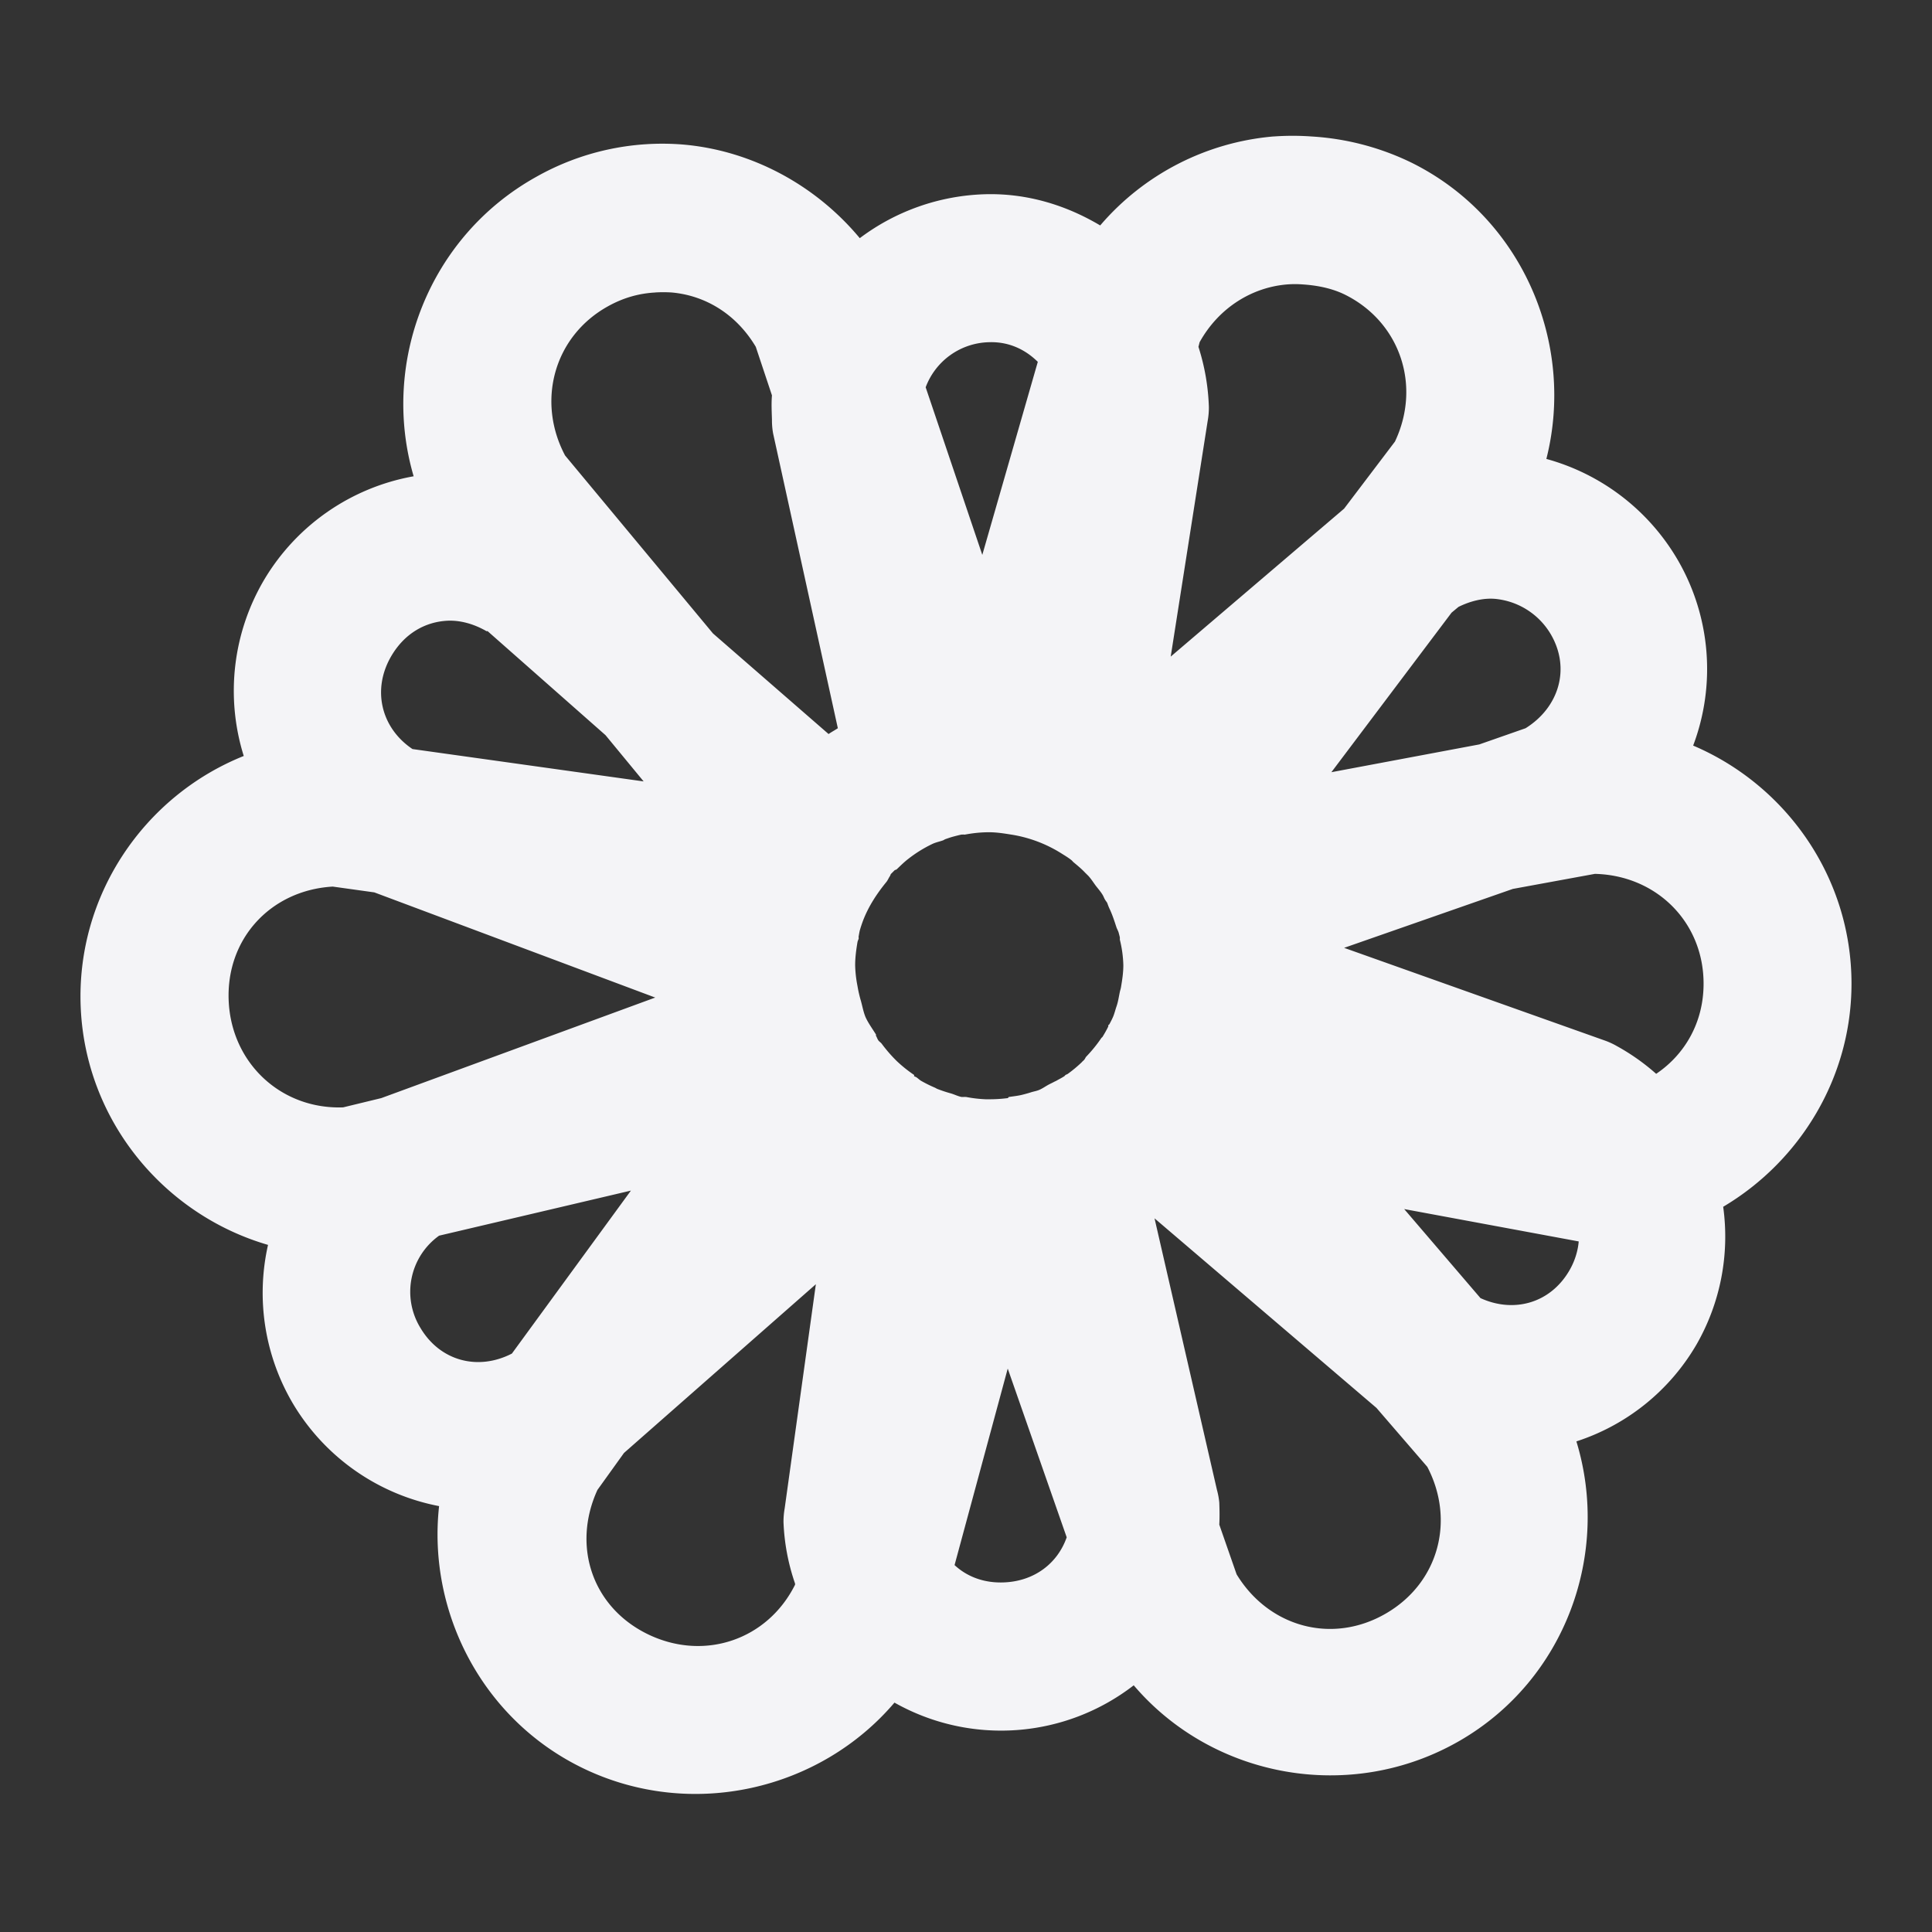 <svg xmlns="http://www.w3.org/2000/svg" width="48" height="48">
    <rect width="100%" height="100%" fill="#333333" stroke="none"/>
    id=&quot;defs3&quot;&gt;
    <path fill="#f4f4f7" d="M31.642 3.39a6.386 6.386 0 0 0-4.308 2.211c-.846-.503-1.82-.806-2.871-.775a5.439 5.439 0 0 0-3.102 1.091c-1.116-1.34-2.712-2.182-4.393-2.326a6.369 6.369 0 0 0-3.647.804c-2.666 1.485-3.87 4.619-3.044 7.438a5.43 5.43 0 0 0-3.705 2.556 5.424 5.424 0 0 0-.516 4.393c-2.472.99-4.175 3.468-4.05 6.26.127 2.813 2.076 5.137 4.653 5.887a5.409 5.409 0 0 0 .631 3.963 5.412 5.412 0 0 0 3.619 2.527c-.291 2.634 1.076 5.311 3.59 6.519 2.679 1.287 5.868.543 7.724-1.637a5.387 5.387 0 0 0 5.944-.43c1.966 2.306 5.388 2.942 8.098 1.378 2.625-1.516 3.753-4.646 2.9-7.438a5.37 5.37 0 0 0 2.987-2.412 5.388 5.388 0 0 0 .66-3.417C44.708 28.858 46 26.786 46 24.439c0-2.648-1.628-4.934-3.934-5.915a5.394 5.394 0 0 0-.373-4.595 5.445 5.445 0 0 0-3.274-2.527c.724-2.86-.588-5.98-3.331-7.351a6.55 6.55 0 0 0-2.499-.66 6.577 6.577 0 0 0-.947 0zm.344 3.676a2.53 2.53 0 0 1 .374 0c.397.026.756.106 1.062.258 1.368.684 1.892 2.262 1.235 3.647l-1.263 1.666-4.308 3.676.919-5.859c.02-.113.03-.229.029-.344a5.456 5.456 0 0 0-.259-1.493l.029-.115c.472-.85 1.295-1.366 2.182-1.436zm-15.707.2a3.37 3.37 0 0 1 .402 0c.846.073 1.614.541 2.096 1.35l.402 1.207c-.017.2-.006.397 0 .603-.001.115.008.23.029.344l1.608 7.323c-.077.05-.156.092-.23.144l-2.872-2.499-3.675-4.422c-.714-1.348-.278-2.958 1.062-3.704.394-.22.783-.323 1.178-.345zm8.299 1.236c.488-.015.895.181 1.206.488l-1.379 4.796-1.407-4.164a1.722 1.722 0 0 1 1.58-1.12zm12.549 6.375a1.8 1.8 0 0 1 1.407.89c.489.847.196 1.81-.632 2.326l-1.149.402-3.675.69 2.986-3.964.172-.143c.304-.15.614-.22.89-.201zm-26.017.545c.307-.016.651.071.976.259.009.005.02-.005.029 0l2.929 2.584.947 1.149-5.743-.804c-.789-.53-1.014-1.495-.517-2.326.328-.548.83-.832 1.379-.862zm13.468 5.255c.184 0 .37.03.545.058a3.306 3.306 0 0 1 1.235.46c.09.057.175.106.258.172.022.016.037.04.058.057.103.086.195.161.287.259l.029.028c.018.02.04.038.057.058.063.07.116.153.172.23.059.077.122.147.173.23.022.035.037.078.057.114.017.03.04.058.058.086.018.048.034.097.057.144.073.153.121.305.172.46.015.048.045.093.058.143.01.04.02.074.029.115.001.009-.002.02 0 .028.001.01-.003.02 0 .03a2.9 2.9 0 0 1 .086.63c0 .192-.028.365-.058.546-.006.04-.02.077-.028.115-.028.131-.043.25-.087.374-.03.088-.049.173-.086.258-.025.057-.057.117-.086.172-.006.012-.023.018-.029.03-.004.007.004.02 0 .028l-.028.057a3.448 3.448 0 0 1-.115.201c-.007.012-.022.018-.029.029a3.47 3.47 0 0 1-.373.46c-.024.025-.033.061-.058.086-.018.02-.04.035-.057.057a3.26 3.26 0 0 1-.345.287c-.017.013-.04.017-.057.029-.011.008-.018.021-.029.029-.062.042-.136.077-.2.115-.02.01-.04.018-.058.028-.037.02-.078.039-.115.058-.085.043-.17.107-.259.143-.066.027-.133.036-.2.058-.066.021-.134.04-.202.057-.114.03-.225.04-.344.058-.012.001-.017.027-.029.028a3.48 3.48 0 0 1-.46.029h-.086a3.237 3.237 0 0 1-.488-.057c-.01-.002-.019.001-.028 0-.018-.004-.04.003-.058 0-.009-.002-.02.001-.029 0-.092-.02-.17-.06-.258-.087a3.395 3.395 0 0 1-.345-.114c-.02-.009-.037-.021-.057-.03a3.22 3.22 0 0 1-.345-.171c-.04-.024-.076-.061-.115-.087-.017-.011-.04-.017-.057-.028-.006-.004.006-.025 0-.03a3.358 3.358 0 0 1-.43-.344 3.626 3.626 0 0 1-.374-.43c-.024-.033-.063-.054-.086-.087-.024-.034-.036-.079-.058-.114-.004-.007.005-.022 0-.03-.088-.143-.19-.28-.258-.43-.053-.126-.078-.268-.115-.402a3.07 3.07 0 0 1-.086-.373 2.99 2.99 0 0 1-.058-.517c0-.194.027-.39.058-.574.005-.03.022-.057.029-.087.004-.018-.005-.038 0-.057.01-.05.016-.095.028-.144a3.19 3.19 0 0 1 .086-.258c.134-.344.332-.65.575-.948.036-.045.055-.096.086-.143.014-.016.014-.042.029-.058l.086-.086c.015-.015.042-.014.057-.029.09-.085.188-.183.287-.258a3.225 3.225 0 0 1 .603-.373c.085-.039.171-.055.259-.086.02-.008.037-.022.057-.03.057-.019.114-.04.173-.057.075-.02.152-.041.23-.057.008-.002.02.002.028 0 .019-.004.039.003.058 0 .2-.037.39-.058.603-.058zm15.047 1.034c1.524.036 2.7 1.194 2.7 2.728 0 .96-.462 1.757-1.178 2.24a5.38 5.38 0 0 0-.976-.689 1.838 1.838 0 0 0-.316-.144l-6.461-2.297 4.192-1.464 2.039-.374zm-31.358.316 1.033.144 6.979 2.613-6.806 2.498-.948.23c-1.538.054-2.773-1.095-2.843-2.642-.07-1.552 1.05-2.753 2.585-2.843zm7.408 7.553-2.957 4.049c-.836.431-1.776.192-2.269-.632a1.715 1.715 0 0 1 .46-2.297l4.766-1.12zm19.212.459 4.336.804c-.021.24-.098.49-.23.718-.474.82-1.385 1.069-2.211.69l-1.895-2.212zm-6.203.23 5.514 4.71 1.263 1.464c.694 1.325.288 2.884-1.034 3.647-1.338.773-2.911.328-3.704-.977l-.43-1.234c.01-.182.007-.36 0-.546a1.839 1.839 0 0 0-.058-.316l-1.551-6.748zm-8.414 1.637-.775 5.57c-.02.114-.03.23-.029.345a5.29 5.29 0 0 0 .287 1.522v.029c-.681 1.364-2.248 1.907-3.647 1.235-1.386-.667-1.903-2.188-1.263-3.59l.66-.919 4.767-4.192zm4.767 2.096 1.465 4.192c-.225.643-.796 1.087-1.551 1.12-.495.022-.921-.138-1.235-.43l1.321-4.882z"/>
</svg>
